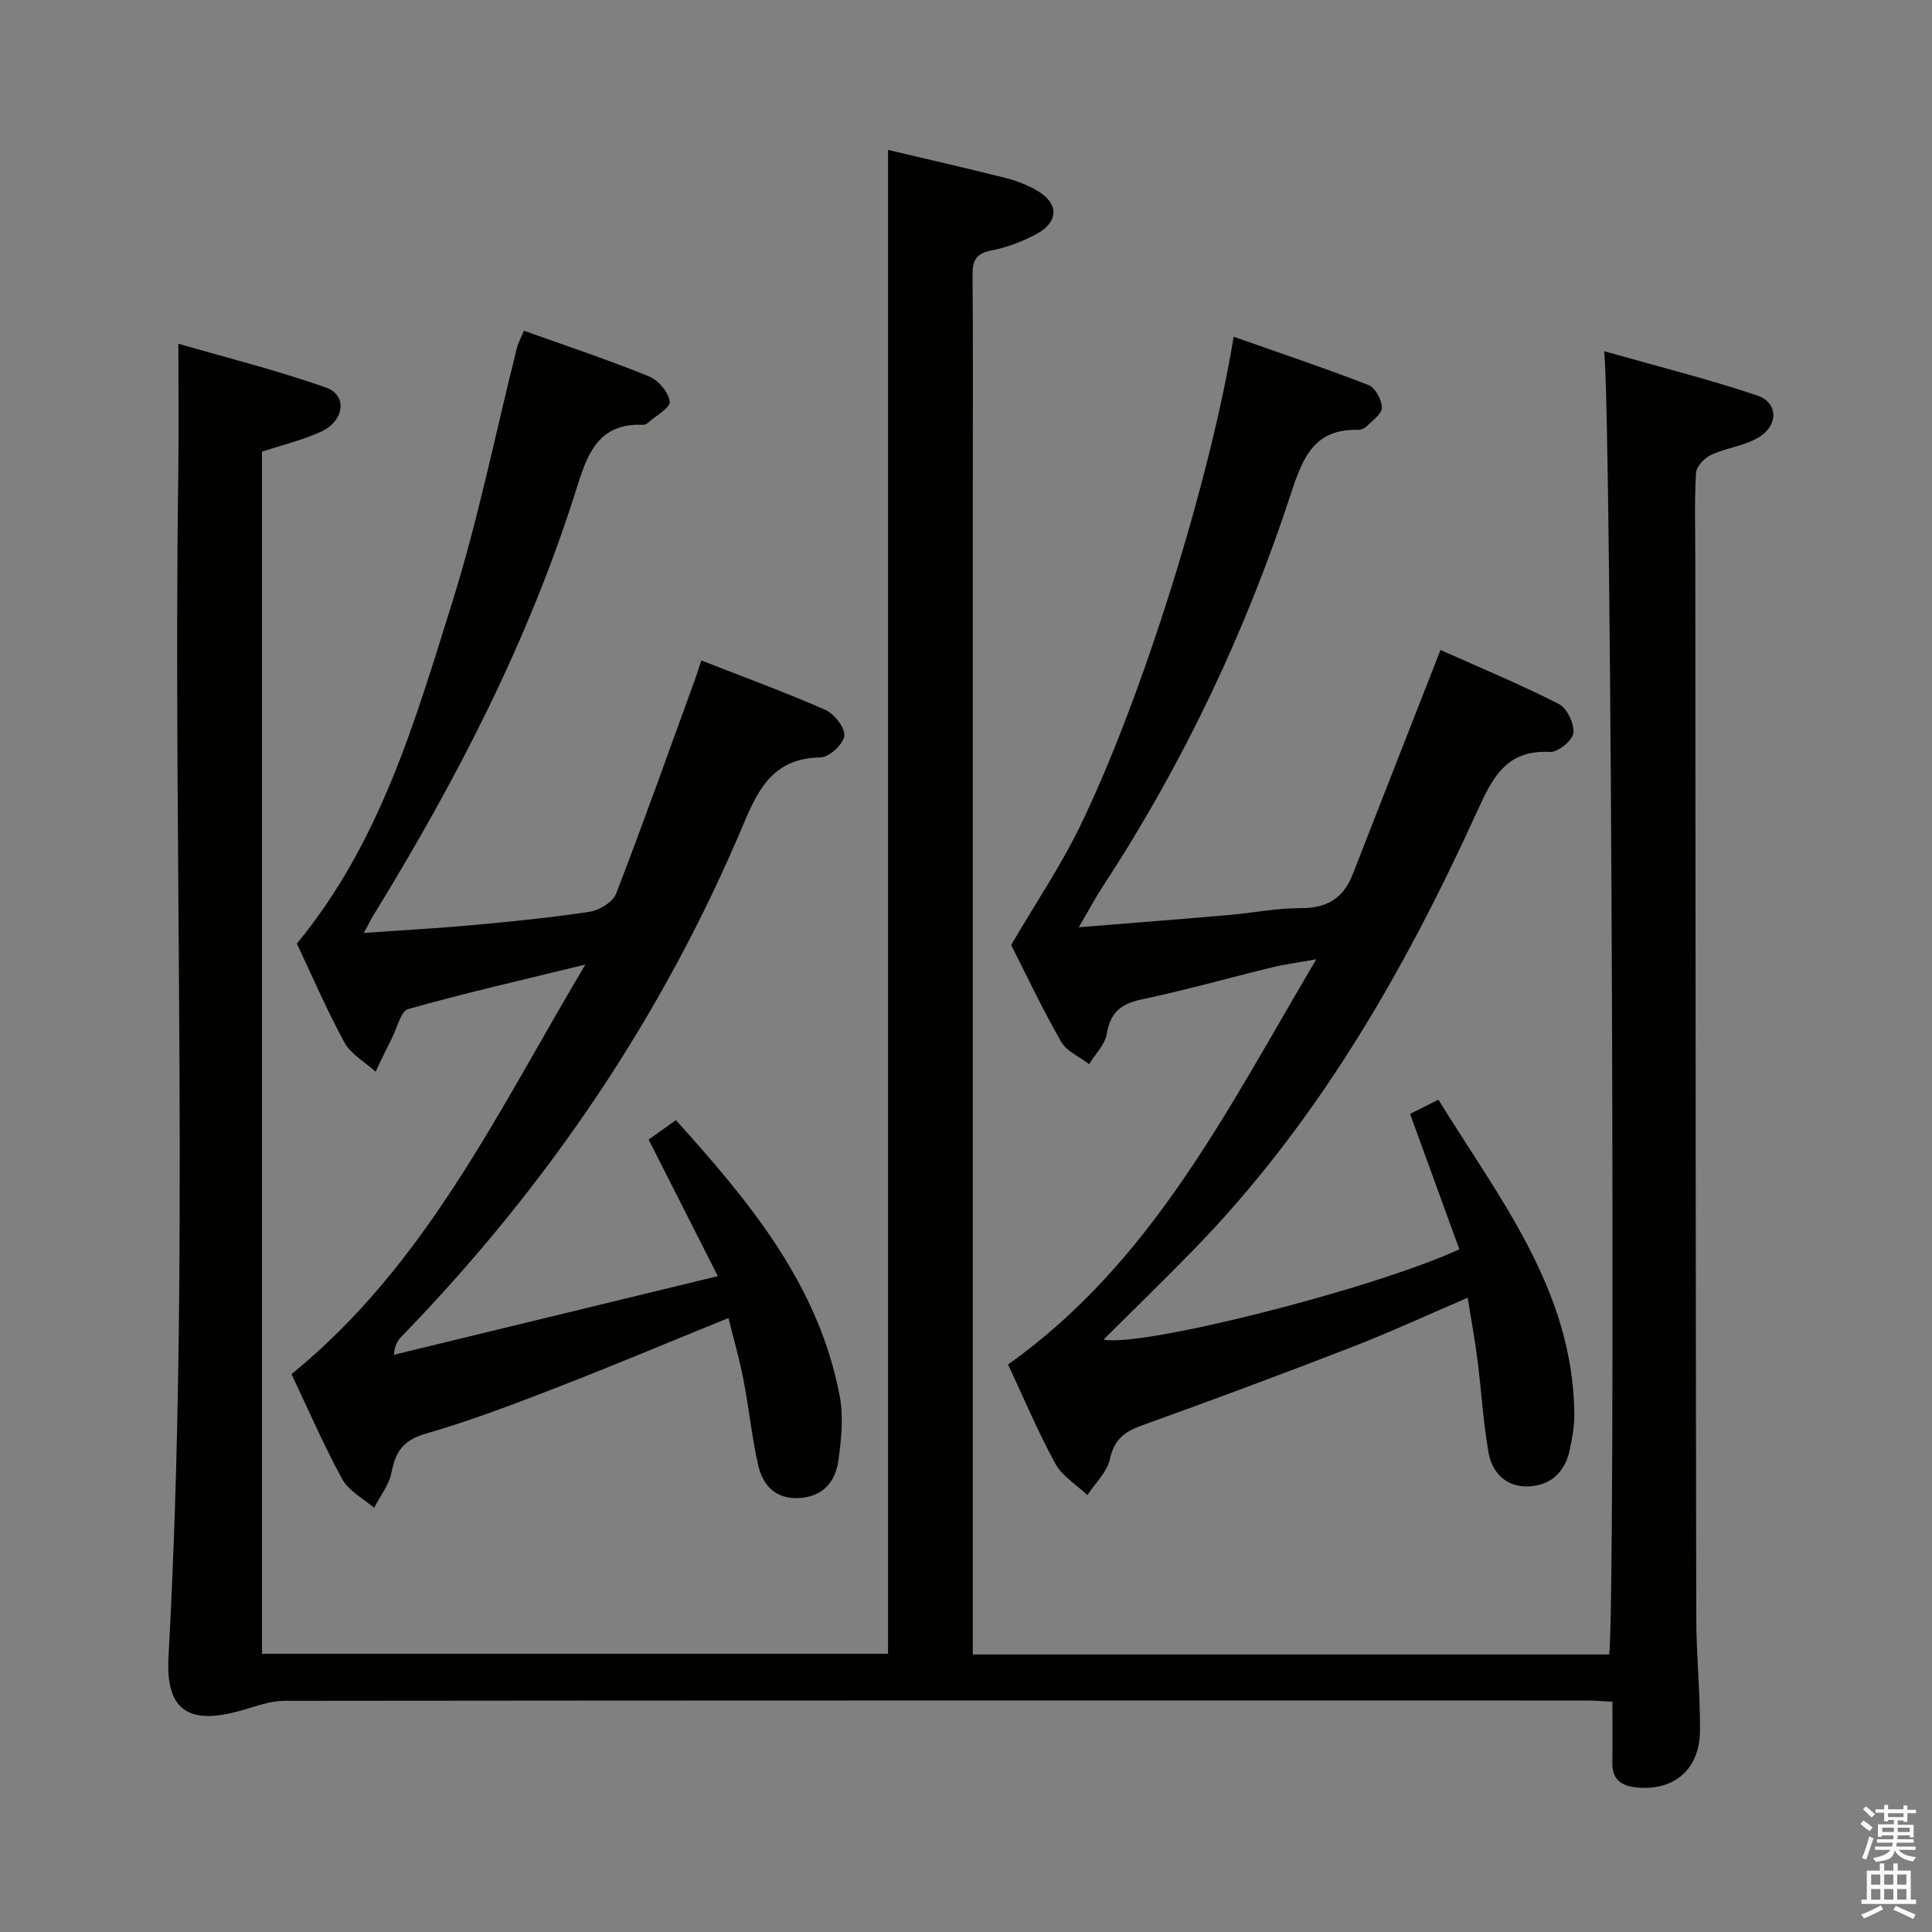 <svg enable-background="new 0 0 400 400" viewBox="0 0 400 400" xmlns="http://www.w3.org/2000/svg"><rect x="0" y="0" width="400" height="400" fill="#808080" stroke="none"/><path d="m385.2 377.6.6-.7c.6.4 1.3.9 1.9 1.5l-.6.7c-.8-.5-1.4-1-1.9-1.5zm.3 7.1c.6-1.4 1.1-2.9 1.5-4.5.3.1.6.3.9.4-.5 1.4-1 2.9-1.5 4.4zm.2-10.1.6-.6c.7.5 1.3 1.1 1.9 1.6l-.7.7c-.6-.6-1.2-1.2-1.8-1.7zm8.4-.8h.8v.9h1.8v.7h-1.8v1.8h-.8v-.3h-1.2v.9h3.3v2.6h-.8v-.4h-2.5c0 .3 0 .6-.1.8h3.4v.7h-3.5c0 .3-.1.6-.1.8h4v.7h-3.5c.7.9 1.9 1.3 3.6 1.5-.2.2-.4.5-.6.9-1.9-.3-3.2-1.1-3.8-2.3-.5 2.1-1.8 2-3.9 2.4-.2-.3-.4-.5-.6-.8 1.9-.4 3.1-.9 3.6-1.7h-3.2v-.7h3.5c.1-.2.1-.5.2-.8h-3.3v-.7h3.4c0-.2 0-.5 0-.8h-2.4v.3h-.8v-2.6h3.3v-.9h-1.2v.3h-.8v-1.8h-1.8v-.7h1.8v-.9h.8v.9h3.2zm-4.4 5.5h2.4c0-.3 0-.6 0-.9h-2.4zm1.2-3.1h3.2v-.8h-3.2zm4.4 2.2h-2.4v.9h2.5v-.9z" fill="#fafafb"/><path d="m389.2 385.8h.9v1.5h1.9v-1.5h.9v1.5h2.7v6h1.1v.9h-11.3v-.9h1.1v-6h2.7zm.2 8.7.5.8c-1.2.6-2.5 1.3-4 1.9-.2-.3-.3-.6-.6-.8 1.6-.6 3-1.3 4.1-1.9zm-2-4.3h1.9v-2.1h-1.9zm0 3.1h1.9v-2.2h-1.9zm2.7-3.1h1.9v-2.1h-1.9zm0 3.1h1.9v-2.2h-1.9zm2.4 1.3c1.4.6 2.7 1.2 4.1 1.8l-.5.9c-1.5-.7-2.8-1.4-4.1-1.9zm2.2-6.5h-1.9v2.1h1.9zm-1.9 5.2h1.9v-2.2h-1.9z" fill="#fafafb"/><g fill="#010100"><path d="m183.86 31.04c7.94 1.88 16.17 3.75 24.36 5.81 2.23.56 4.45 1.44 6.44 2.58 4.6 2.62 4.62 6.51-.11 9.04-2.89 1.55-6.1 2.78-9.31 3.39-3.23.61-3.91 2.14-3.88 5.1.12 14.66.05 29.33.05 43.99v234.95 6.64h131.74c1.39-7.15.55-257.6-1.04-269.83 10.93 3.1 21.44 5.73 31.68 9.16 4.44 1.49 4.46 6.29.18 8.77-2.93 1.7-6.6 2.09-9.72 3.54-1.37.64-3.03 2.41-3.11 3.75-.34 5.81-.15 11.66-.15 17.49.05 73.15.08 146.3.2 219.45.01 7.81.83 15.63.78 23.44-.05 8.11-5.49 12.62-13.35 11.74-3.11-.35-4.87-1.79-4.81-5.13.07-3.99.02-7.98.02-12.6-1.97-.09-3.72-.25-5.46-.25-89.82-.01-179.63-.03-269.45.07-2.88 0-5.79 1.07-8.62 1.9-10.3 3.01-16.07.95-15.42-10.88 4.49-81.73.91-163.54 2.03-245.3.12-8.45.02-16.9.02-26.7 9.98 2.9 20.47 5.5 30.61 9.1 4.42 1.57 3.76 6.89-1.02 9.09-3.86 1.78-8.09 2.78-12.28 4.16v248.89h129.62c0-103.61 0-207.14 0-311.36z"/><path d="m209.35 195.65c5.2-8.88 10.21-16.31 14.11-24.28 13.02-26.64 27.19-72.26 31.95-101.65 9.39 3.31 18.73 6.43 27.91 9.99 1.4.54 2.76 3.05 2.79 4.68.03 1.28-1.95 2.66-3.16 3.88-.43.43-1.21.74-1.82.72-8.89-.2-11.34 5.54-13.76 12.93-9.44 28.86-22.38 56.15-39.04 81.6-1.61 2.45-2.98 5.06-4.98 8.46 11.05-.9 21.08-1.67 31.1-2.54 4.96-.43 9.92-1.44 14.87-1.42 5.39.03 8.81-2.04 10.73-6.97 5.61-14.38 11.25-28.74 16.87-43.11.36-.91.71-1.81 1.32-3.37 8.33 3.73 16.57 7.14 24.49 11.18 1.7.86 3.24 4.08 3.02 6.01-.18 1.55-3.2 4.02-4.84 3.93-9.18-.52-11.99 5.51-15.16 12.46-15.1 33.15-33.13 64.48-58.82 90.8-6.05 6.2-12.26 12.23-18.45 18.39 7.67 1.71 55.93-10.48 73.66-18.69-3.34-9.19-6.71-18.45-10.2-28.03 1.84-.92 3.59-1.8 5.87-2.94 12.53 20.34 27.77 39.29 28.14 64.81.04 2.62-.42 5.29-.99 7.86-1.02 4.62-4.14 7.34-8.8 7.4-4.4.06-7.25-2.9-7.97-6.98-1.12-6.36-1.48-12.85-2.3-19.26-.52-4.1-1.28-8.17-2.02-12.83-8.32 3.57-16.09 7.16-24.06 10.25-14.39 5.58-28.85 10.96-43.37 16.18-3.6 1.29-5.77 2.91-6.64 6.96-.58 2.7-3.05 5-4.67 7.48-2.26-2.15-5.22-3.92-6.64-6.53-3.64-6.66-6.59-13.7-9.78-20.52 29.86-21.21 45.39-52.76 63.82-83.9-3.85.7-6.51 1.04-9.09 1.67-9.02 2.19-17.96 4.73-27.04 6.64-4.3.9-6.5 2.69-7.25 7.13-.38 2.24-2.39 4.2-3.66 6.28-1.98-1.53-4.66-2.65-5.8-4.65-3.96-6.92-7.36-14.15-10.34-20.02z"/><path d="m145.2 136.74c8.8 3.45 17.36 6.56 25.68 10.23 1.86.82 4.12 3.71 3.92 5.39-.2 1.73-3.15 4.43-4.93 4.46-9.27.13-12.61 5.87-15.8 13.47-16.79 40.03-40.77 75.37-71 106.49-.76.78-1.34 1.74-1.52 3.71 22.01-5.34 44.02-10.68 67.07-16.28-5.12-10.1-9.61-18.96-14.33-28.27 1.49-1.06 3.34-2.38 5.65-4.03 15.17 16.84 29.51 34.01 33.9 57.04.82 4.31.36 8.99-.25 13.4-.62 4.46-3.24 7.6-8.28 7.81-4.92.2-7.45-2.77-8.38-6.98-1.29-5.82-1.89-11.79-3.03-17.65-.81-4.2-2.02-8.33-3.08-12.65-12.31 5-24.07 9.95-35.97 14.56-8.81 3.42-17.68 6.78-26.74 9.4-4.57 1.32-6.23 3.68-7.04 7.98-.49 2.59-2.37 4.92-3.62 7.36-2.24-1.95-5.25-3.49-6.59-5.93-3.89-7.12-7.12-14.61-10.51-21.75 27.81-22.61 42.55-54.04 60.84-84.8-13.3 3.26-25.07 5.94-36.67 9.21-1.52.43-2.25 3.78-3.28 5.82-1.2 2.36-2.33 4.76-3.48 7.15-2.2-2-5.11-3.61-6.46-6.08-3.66-6.69-6.67-13.73-9.84-20.44 17.24-20.85 24.48-46.06 32.23-70.85 5.38-17.21 8.94-35 13.34-52.52.27-1.09.86-2.1 1.45-3.52 8.76 3.14 17.42 6.02 25.86 9.44 1.94.78 4.08 3.3 4.32 5.24.16 1.28-2.92 2.96-4.57 4.44-.23.21-.61.37-.91.36-9.37-.41-11.6 6.11-13.89 13.42-9.83 31.28-24.79 60.16-41.9 88-.59.95-1.07 1.96-2.06 3.78 8.03-.57 15.27-.95 22.48-1.61 8.11-.75 16.22-1.54 24.26-2.77 2.02-.31 4.81-1.99 5.48-3.73 5.67-14.68 10.94-29.52 16.32-44.31.44-1.21.81-2.44 1.33-3.99z"/></g></svg>